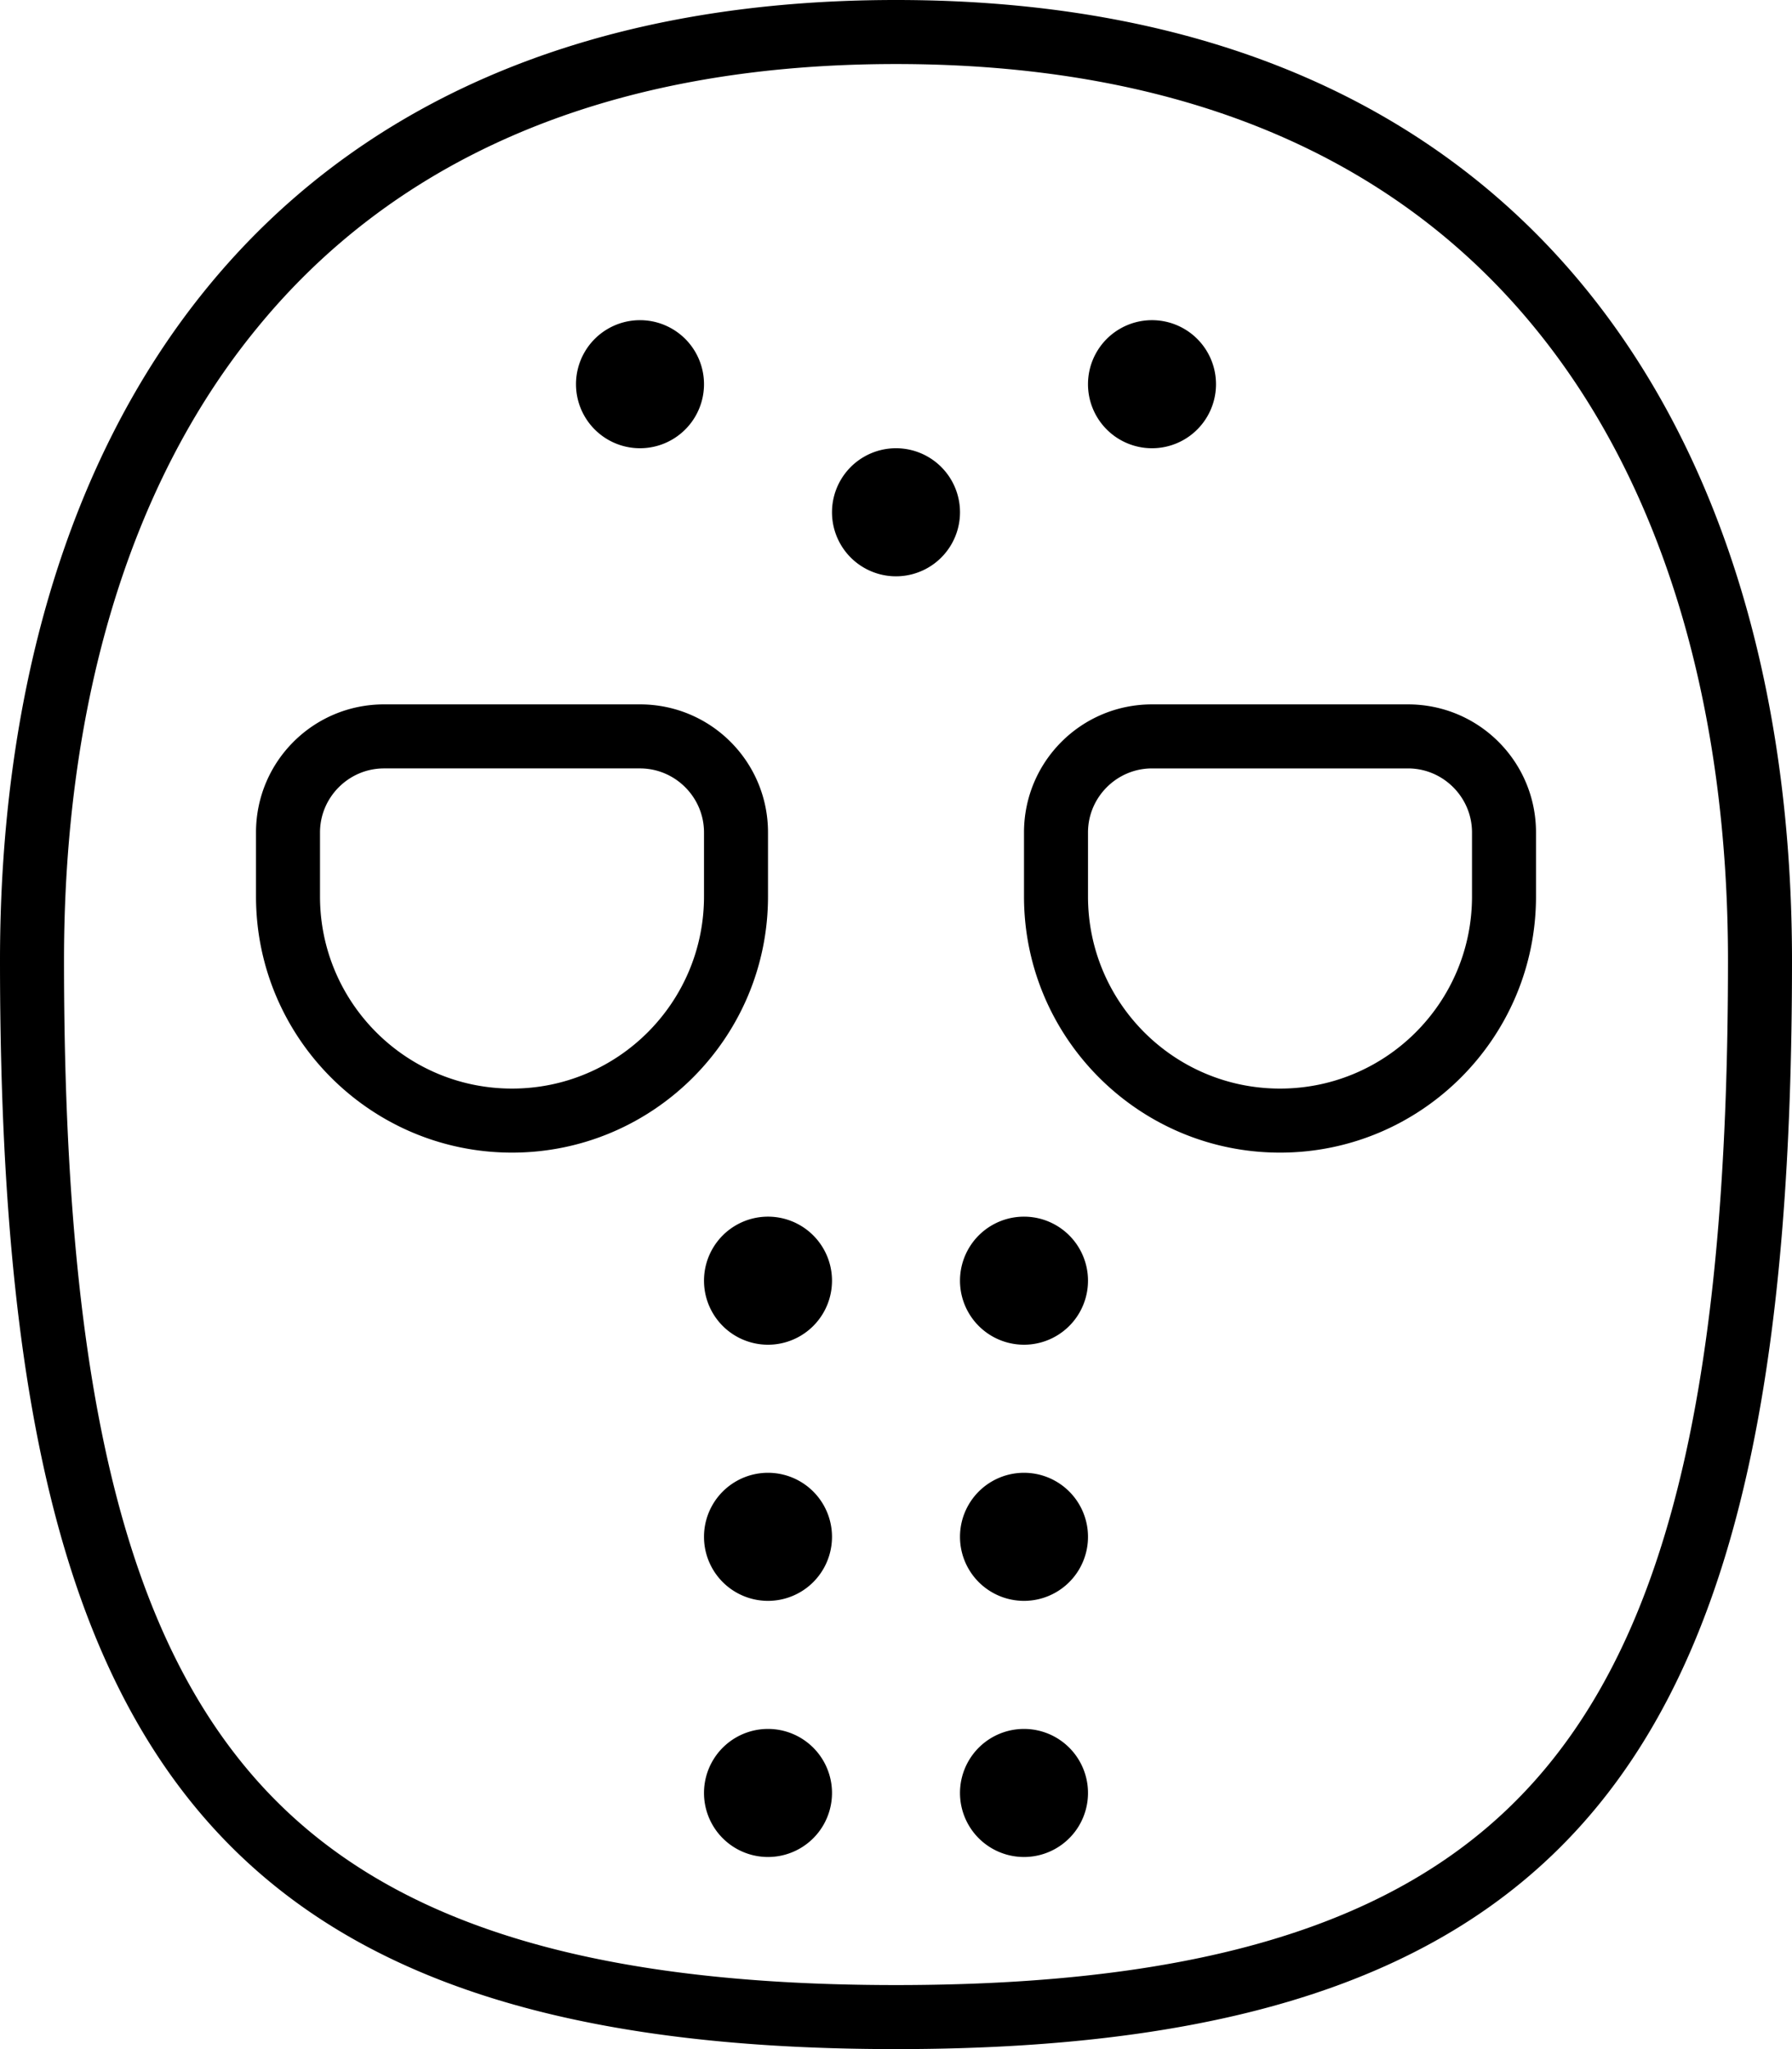 <svg fill="currentColor" xmlns="http://www.w3.org/2000/svg" viewBox="0 0 448 512"><!--! Font Awesome Pro 7.1.0 by @fontawesome - https://fontawesome.com License - https://fontawesome.com/license (Commercial License) Copyright 2025 Fonticons, Inc. --><path fill="currentColor" d="M16 240C16 177.9 31.4 121.9 64.4 81.8 96.9 42.1 148 16 224 16S351.1 42.1 383.6 81.8c32.9 40.1 48.4 96.1 48.4 158.2 0 95.7-12.2 158.8-42.7 198.2-29.5 38.2-79.3 57.8-165.3 57.8S88.2 476.4 58.7 438.2C28.2 398.8 16 335.7 16 240zM224 0C64 0 0 111 0 240 0 432 48 512 224 512s224-80 224-272C448 111 384 0 224 0zM176 224c0 26.5-21.5 48-48 48s-48-21.5-48-48l0-16c0-8.8 7.2-16 16-16l64 0c8.8 0 16 7.2 16 16l0 16zm-48 64c35.3 0 64-28.7 64-64l0-16c0-17.7-14.3-32-32-32l-64 0c-17.7 0-32 14.3-32 32l0 16c0 35.3 28.7 64 64 64zm192-16c-26.5 0-48-21.5-48-48l0-16c0-8.8 7.2-16 16-16l64 0c8.8 0 16 7.2 16 16l0 16c0 26.5-21.5 48-48 48zm64-48l0-16c0-17.7-14.3-32-32-32l-64 0c-17.7 0-32 14.3-32 32l0 16c0 35.3 28.7 64 64 64s64-28.7 64-64zM160 112a16 16 0 1 0 0-32 16 16 0 1 0 0 32zm80 16a16 16 0 1 0 -32 0 16 16 0 1 0 32 0zM208 320a16 16 0 1 0 -32 0 16 16 0 1 0 32 0zm0 64a16 16 0 1 0 -32 0 16 16 0 1 0 32 0zm-16 80a16 16 0 1 0 0-32 16 16 0 1 0 0 32zm64 0a16 16 0 1 0 0-32 16 16 0 1 0 0 32zm0-64a16 16 0 1 0 0-32 16 16 0 1 0 0 32zm0-64a16 16 0 1 0 0-32 16 16 0 1 0 0 32zM304 96a16 16 0 1 0 -32 0 16 16 0 1 0 32 0z"/></svg>